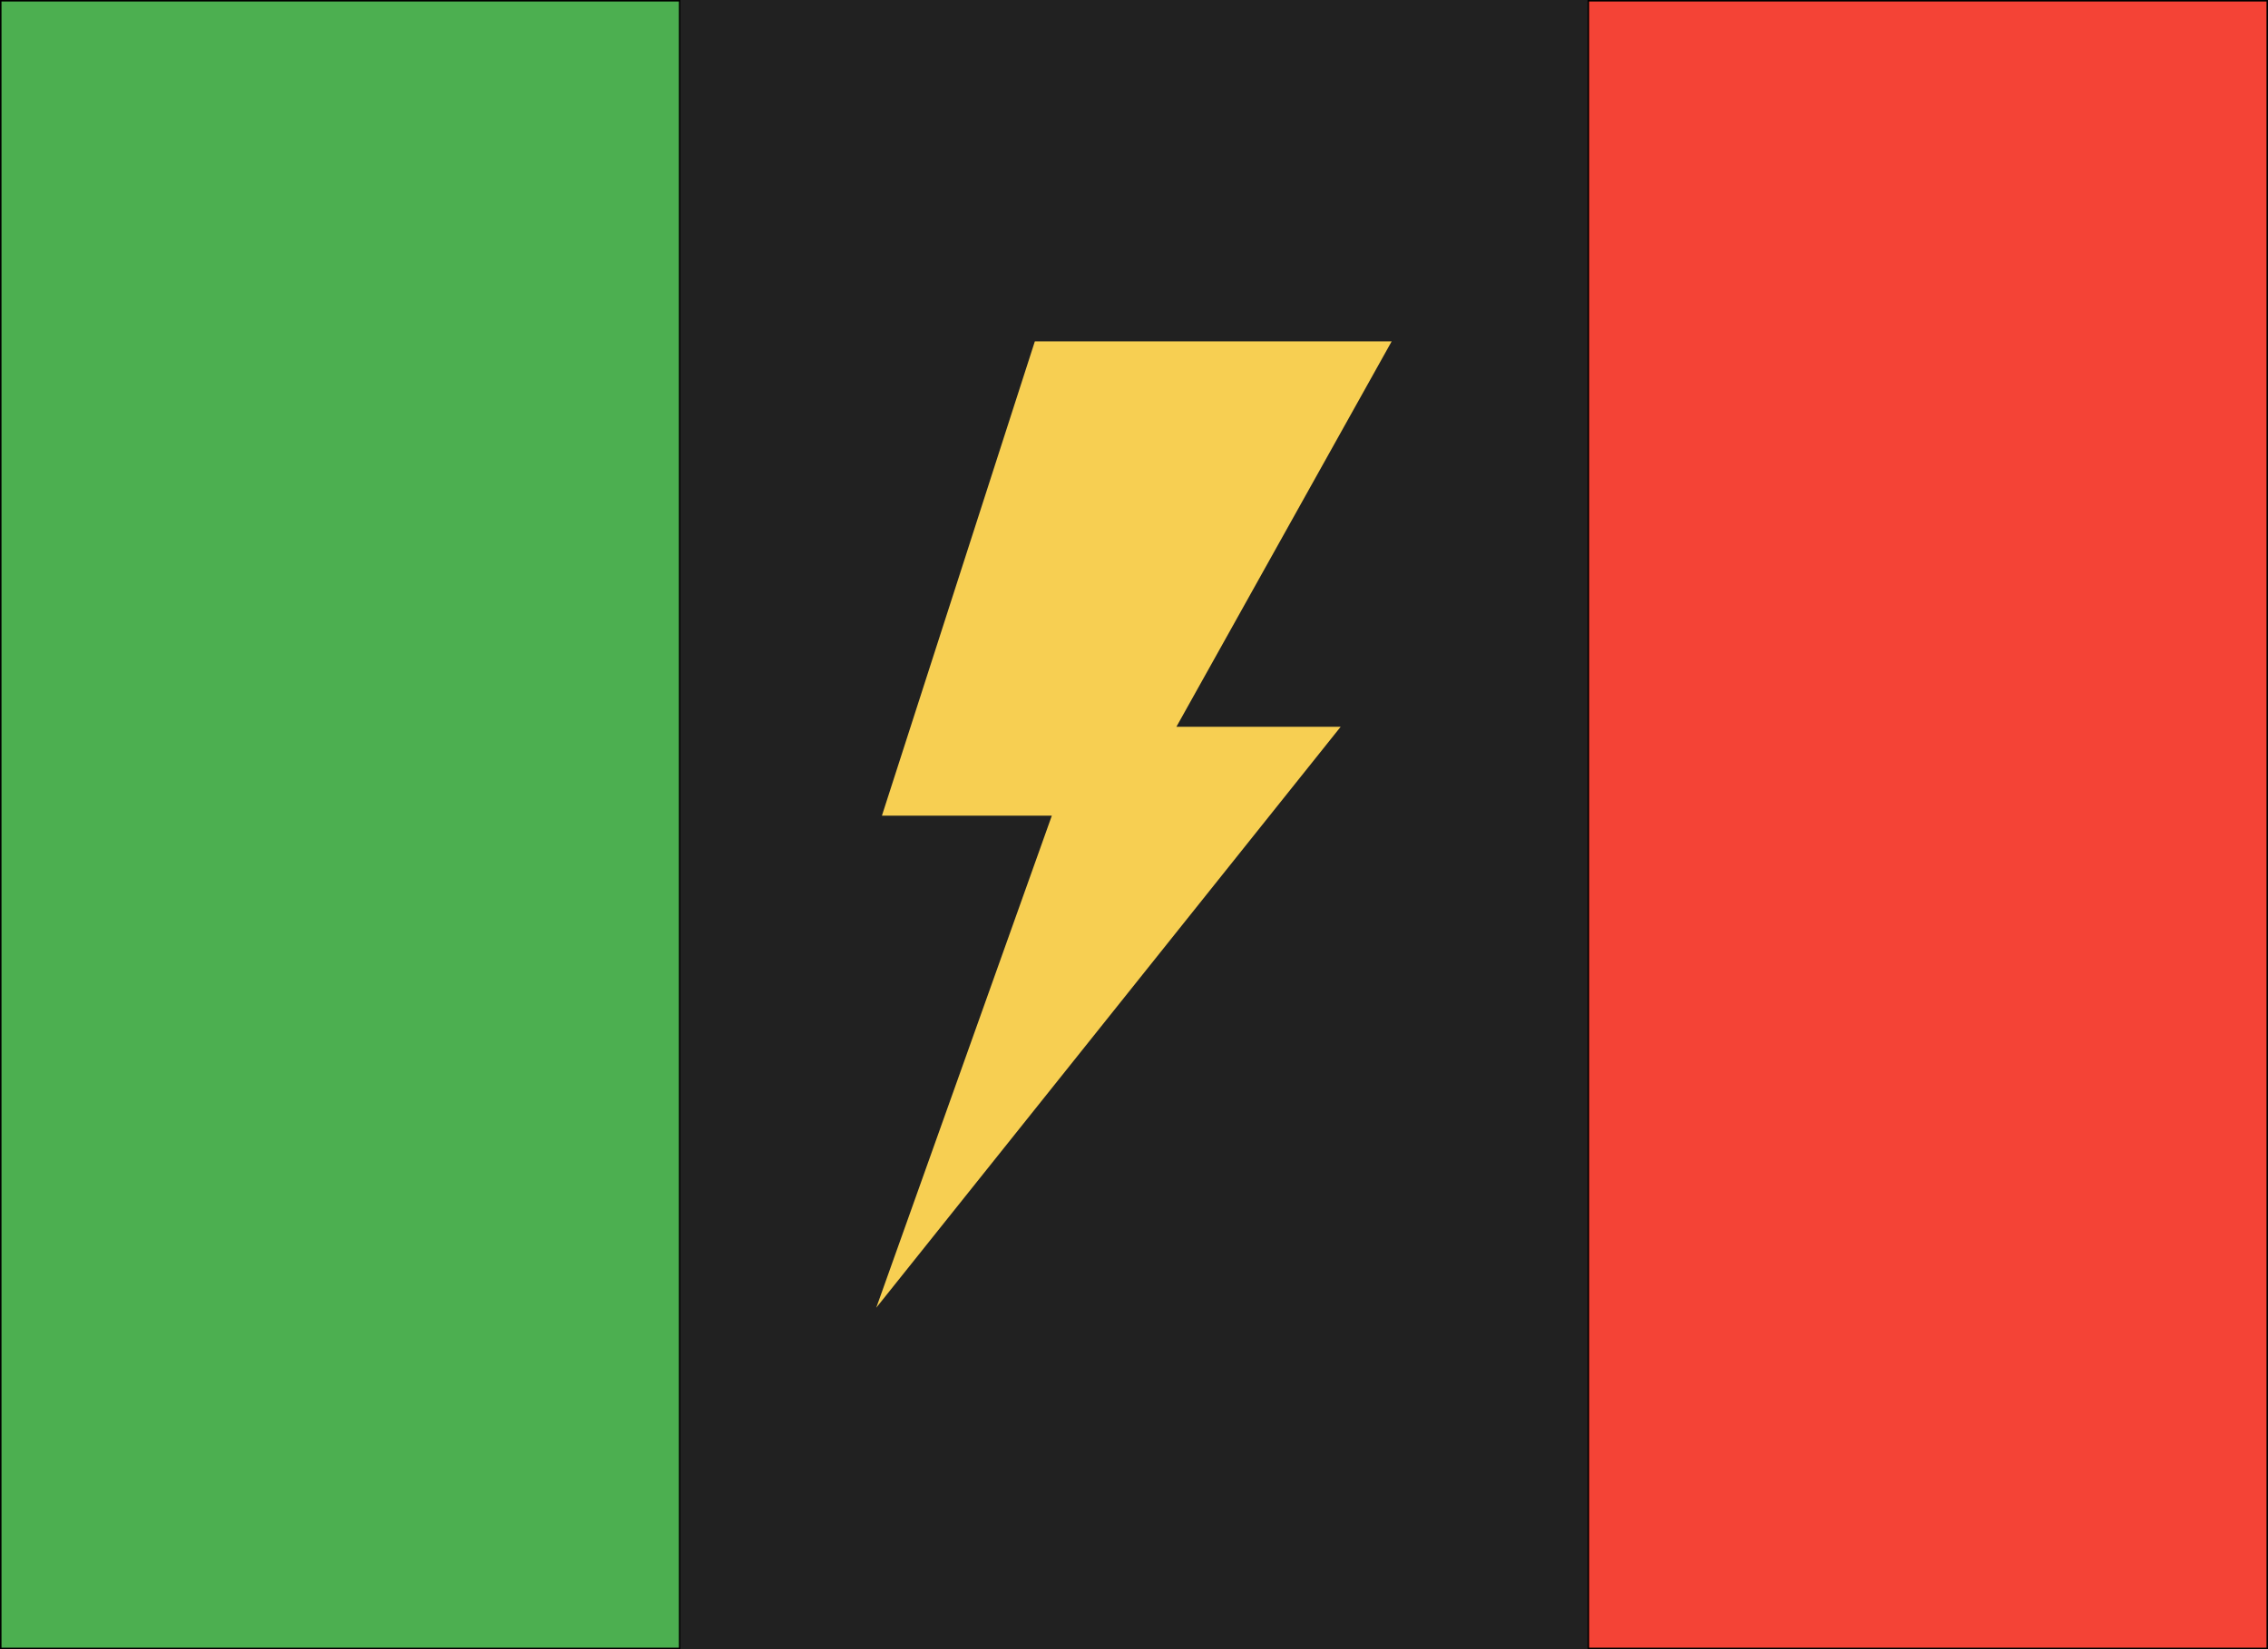 <?xml version="1.0" encoding="UTF-8" standalone="no"?>
<!-- Created with Inkscape (http://www.inkscape.org/) -->
<!-- Generate final icons via https://romannurik.github.io/AndroidAssetStudio/icons-launcher.html -->

<svg
   xmlns:dc="http://purl.org/dc/elements/1.1/"
   xmlns:cc="http://creativecommons.org/ns#"
   xmlns:rdf="http://www.w3.org/1999/02/22-rdf-syntax-ns#"
   xmlns:svg="http://www.w3.org/2000/svg"
   xmlns="http://www.w3.org/2000/svg"
   xmlns:sodipodi="http://sodipodi.sourceforge.net/DTD/sodipodi-0.dtd"
   xmlns:inkscape="http://www.inkscape.org/namespaces/inkscape"
   width="1760"
   height="1280"
   viewBox="0 0 1760 1280"
   id="svg2"
   version="1.1"
   inkscape:version="0.91 r13725"
   sodipodi:docname="test2.svg">
  <defs
     id="defs4" />
  <sodipodi:namedview
     id="base"
     pagecolor="#ffffff"
     bordercolor="#666666"
     borderopacity="1.0"
     inkscape:pageopacity="0.0"
     inkscape:pageshadow="2"
     inkscape:zoom="0.35"
     inkscape:cx="1112.3211"
     inkscape:cy="637.49271"
     inkscape:document-units="px"
     inkscape:current-layer="layer1"
     showgrid="false"
     units="px"
     borderlayer="true"
     inkscape:window-width="1920"
     inkscape:window-height="1017"
     inkscape:window-x="-8"
     inkscape:window-y="-8"
     inkscape:window-maximized="1" />
  <g
     inkscape:label="Background"
     inkscape:groupmode="layer"
     id="layer1"
     transform="translate(0,227.638)">
    <rect
       style="fill:#4caf50;fill-opacity:1;fill-rule:evenodd;stroke:#000000;stroke-width:1.166px;stroke-linecap:butt;stroke-linejoin:miter;stroke-opacity:1"
       id="rect3344"
       width="526.834"
       height="1278.834"
       x="0.583"
       y="-227.055" />
    <rect
       style="fill:#f44336;fill-opacity:1;fill-rule:evenodd;stroke:#000000;stroke-width:1.166px;stroke-linecap:butt;stroke-linejoin:miter;stroke-opacity:1"
       id="rect3344-8"
       width="526.834"
       height="1278.834"
       x="1232.583"
       y="-227.055" />
    <rect
       style="fill:#212121;fill-opacity:1"
       id="rect4176"
       width="704"
       height="1280"
       x="528"
       y="-227.638" />
    <g
       id="g4189"
       transform="matrix(1.791,0,0,1.875,521.757,37.362)">
      <g
         id="g4149">
        <polygon
           id="polygon4151"
           points="289.571,159.509 218.405,159.509 311.656,0 157.055,0 90.798,196.319 164.417,196.319 88.344,400 "
           style="fill:#f7cf52" />
      </g>
    </g>
  </g>
</svg>

